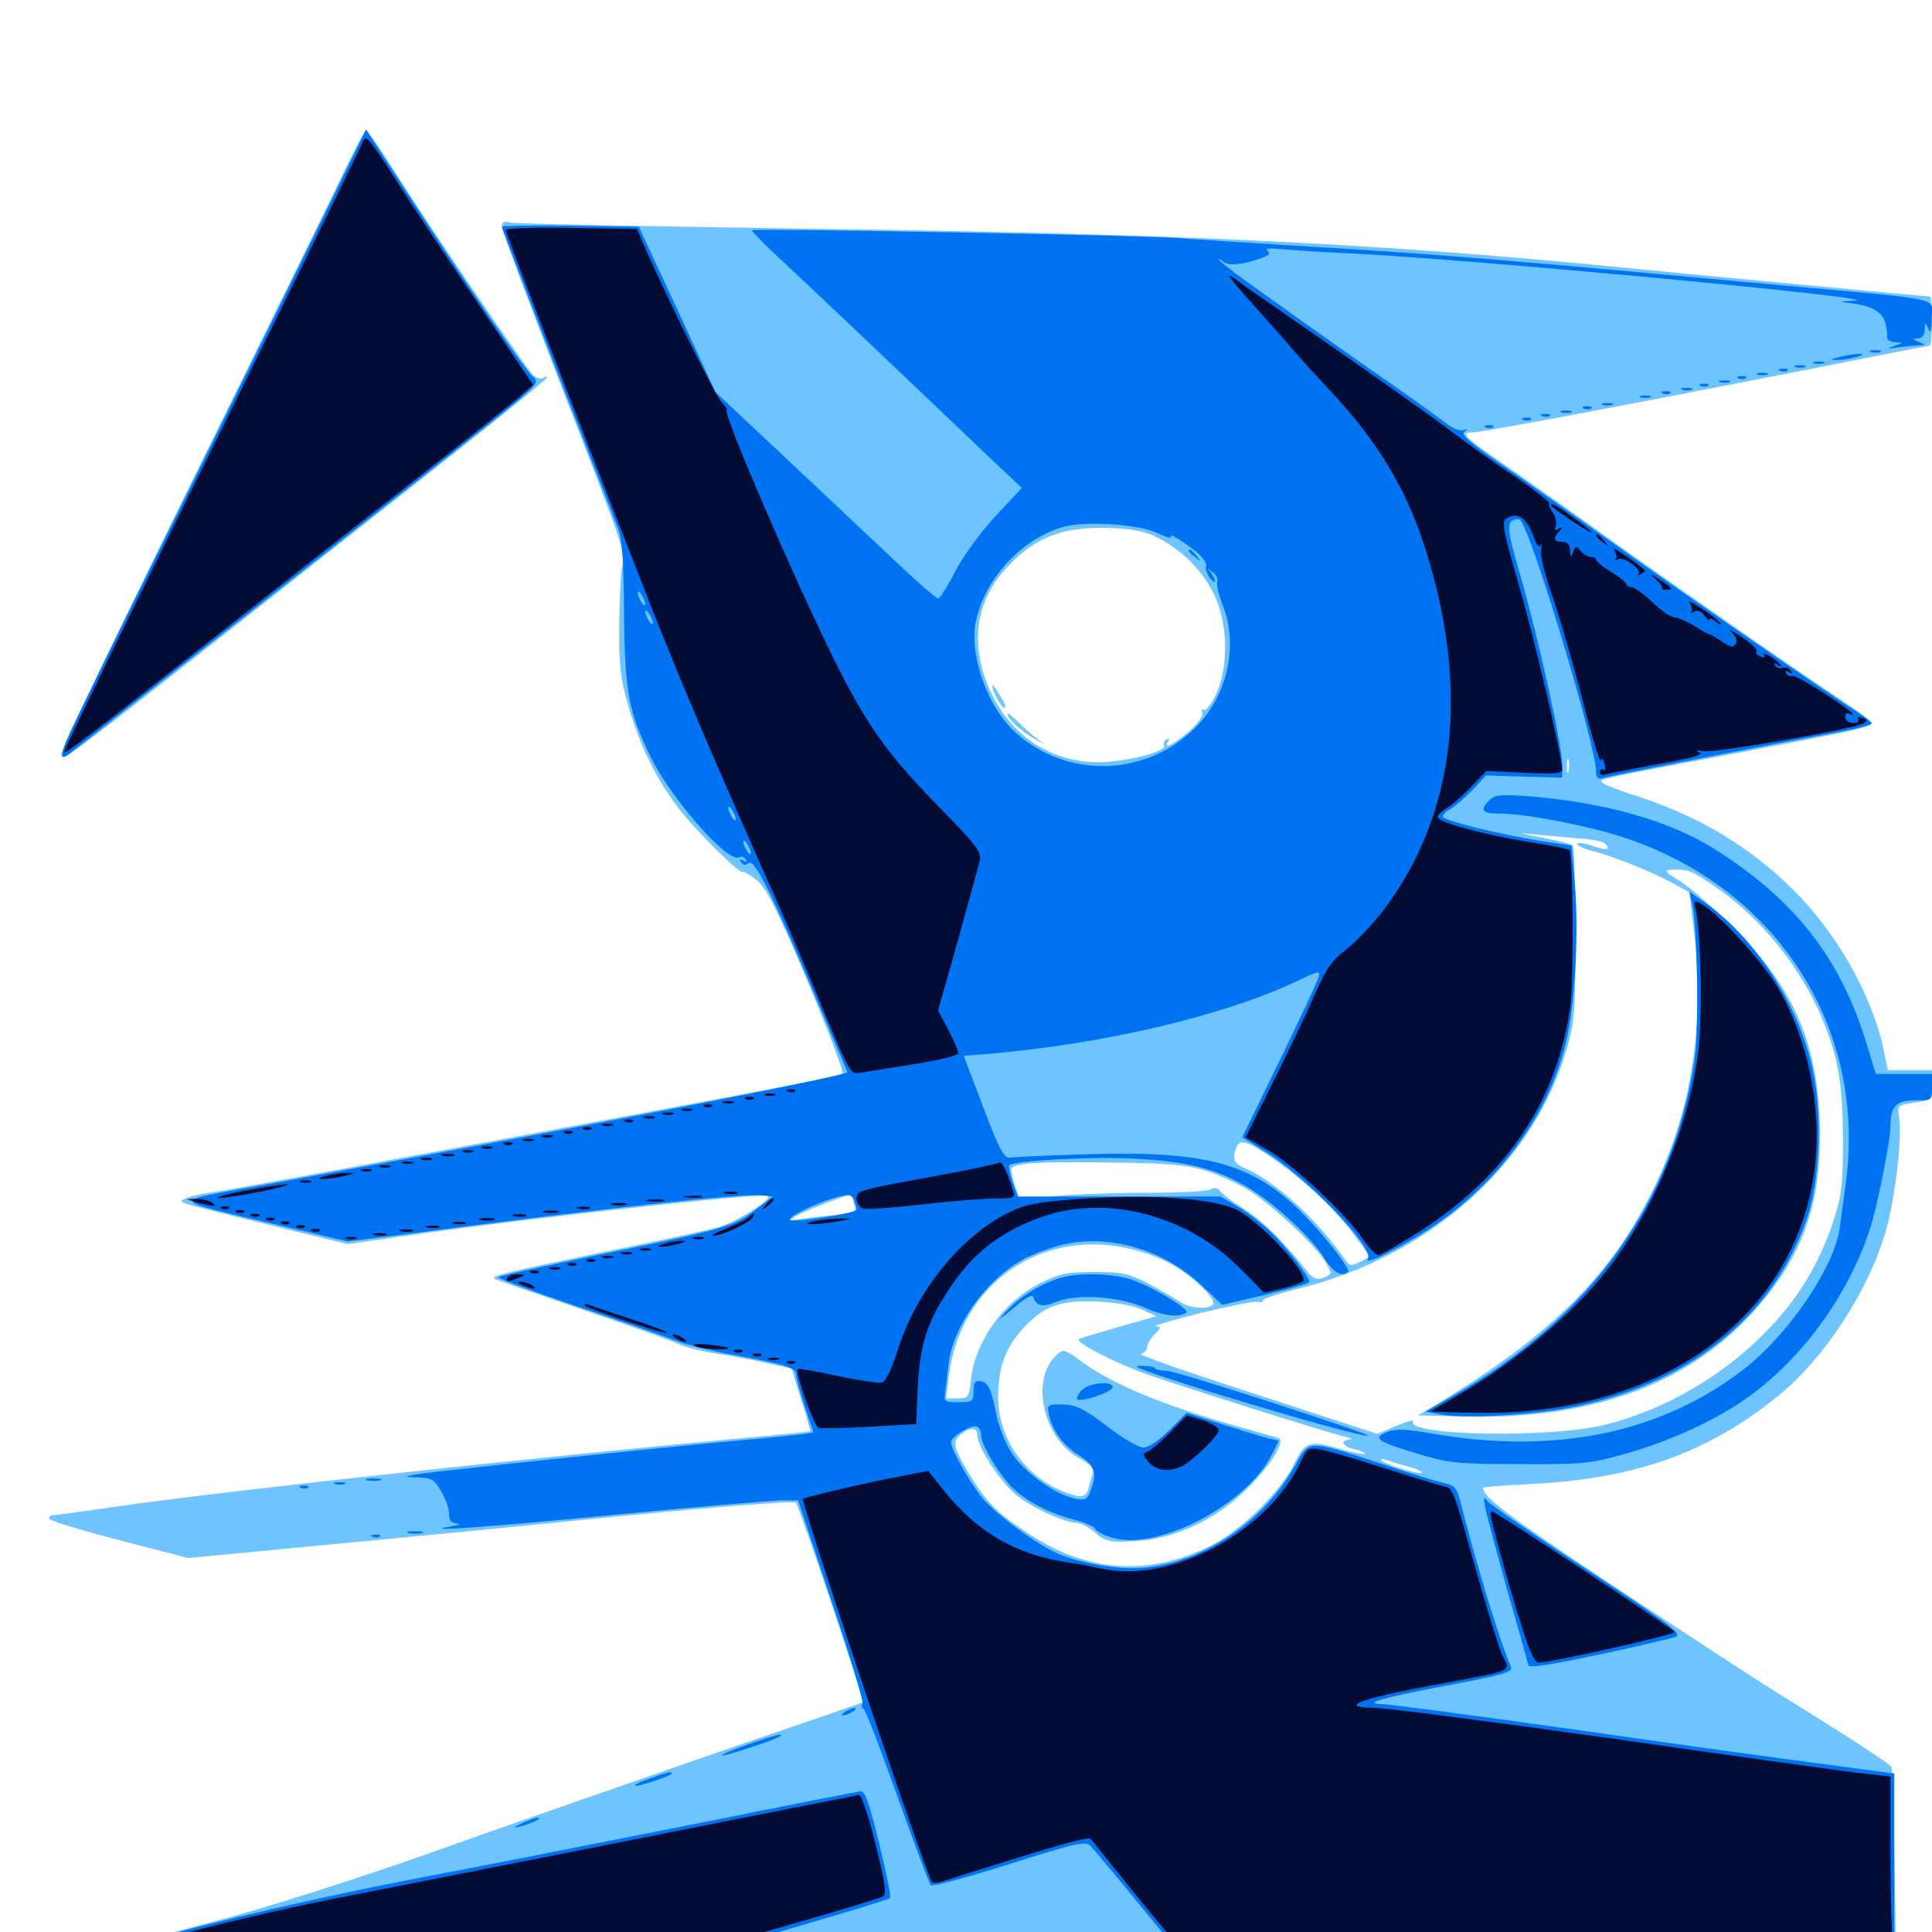 <svg xmlns="http://www.w3.org/2000/svg" viewBox="0 -1000 1000 1000">
	<path fill="#6dc4ff" d="M176.367 -907.617C169.727 -893.75 134.375 -821.875 97.656 -747.461C60.938 -673.047 31.25 -610.938 31.641 -609.18C32.422 -605.664 33.789 -606.836 144.727 -694.141C249.805 -776.758 283.203 -803.516 283.203 -804.688C283.203 -805.273 282.227 -805.078 281.25 -804.492C280.078 -803.711 277.734 -804.297 276.172 -805.664C272.852 -808.398 224.609 -879.102 204.102 -911.523C196.875 -923.047 190.234 -932.422 189.453 -932.422C188.672 -932.422 182.812 -921.289 176.367 -907.617ZM259.766 -882.617C259.766 -880.859 272.656 -846.289 288.281 -805.859C323.242 -715.82 323.828 -714.258 322.07 -706.836C321.289 -703.711 320.703 -689.844 320.508 -676.367C320.312 -655.273 321.094 -649.023 325.195 -634.766C330.859 -614.844 339.062 -598.047 350.195 -583.008C358.789 -571.289 382.812 -547.461 384.57 -548.633C385.352 -549.023 388.672 -546.875 391.992 -544.141C396.875 -540.039 402.344 -528.906 417.969 -492.188C428.711 -466.406 436.914 -444.922 436.133 -444.141C435.352 -443.359 393.359 -435.156 342.773 -425.781C149.219 -389.648 117.773 -383.984 108.398 -382.617C103.125 -381.836 97.266 -380.469 95.703 -379.492C91.992 -377.539 89.062 -378.516 139.258 -366.016L179.883 -356.055L221.289 -361.914C277.93 -369.922 396.094 -382.812 397.656 -381.055C399.609 -379.102 381.445 -367.578 371.875 -364.844C366.602 -363.281 338.477 -357.227 309.57 -351.367C259.961 -341.016 254.102 -339.648 256.055 -338.086C256.445 -337.695 277.148 -330.469 301.758 -322.07C326.562 -313.672 349.219 -305.469 352.344 -303.906C355.469 -302.539 363.672 -300.391 370.508 -299.414C377.539 -298.438 389.062 -296.289 396.484 -294.531L409.766 -291.602L414.648 -275.586C417.578 -266.797 419.531 -259.57 419.336 -259.18C419.141 -258.984 404.297 -257.422 386.719 -255.859C273.438 -245.312 115.43 -228.125 62.5 -220.508C43.75 -217.773 27.734 -215.625 26.953 -215.625C25.977 -215.625 25.391 -214.844 25.391 -213.867C25.391 -213.086 41.602 -208.008 61.328 -202.93L97.461 -193.555L162.5 -199.805C198.242 -203.125 268.75 -209.961 318.945 -215.039C370.703 -220.117 411.133 -223.242 411.914 -222.266C413.672 -220.508 447.656 -119.336 446.68 -118.945C446.484 -118.75 409.766 -106.055 365.234 -90.82C320.703 -75.391 255.664 -52.734 220.703 -40.234C185.352 -27.734 138.672 -12.891 115.234 -6.641C56.445 8.984 56.641 8.984 56.641 10.742C56.641 13.281 181.445 14.844 377.93 14.844C478.906 14.844 598.047 15.82 642.578 16.797C687.109 17.773 781.641 18.75 852.539 18.75L981.445 18.945L980.664 -32.422C980.273 -60.742 979.492 -84.57 979.102 -85.352C977.93 -87.109 960.547 -98.633 923.633 -121.484C907.812 -131.25 867.383 -157.812 833.398 -180.273C780.469 -215.43 767.578 -225.195 767.578 -229.883C767.578 -230.273 778.32 -231.25 791.602 -231.836C845.312 -234.375 883.398 -247.656 919.727 -276.953C944.727 -297.07 967.773 -332.812 976.562 -364.453C981.055 -381.055 984.57 -411.914 983.008 -421.484C982.031 -427.93 982.031 -427.93 991.016 -429.297C1000 -430.664 1000 -430.664 1000 -438.477V-446.094H988.672H977.148L974.805 -457.422C968.555 -485.742 950.391 -517.578 927.539 -540.039C905.469 -561.719 880.273 -576.953 848.633 -587.5C840.039 -590.234 831.641 -593.359 830.273 -594.336C826.562 -596.68 823.242 -595.898 893.555 -609.18C959.57 -621.68 968.75 -623.633 968.75 -625.781C968.75 -626.562 962.305 -631.445 954.688 -636.523C932.812 -650.977 867.969 -696.094 831.055 -722.461C812.891 -735.547 789.258 -752.148 778.906 -759.375C757.812 -773.828 755.469 -776.172 761.914 -776.172C766.797 -776.172 838.281 -789.648 933.984 -808.398C969.141 -815.43 998.242 -821.094 998.828 -821.094C999.414 -821.094 1000 -826.758 1000 -833.789C1000 -840.82 999.609 -846.484 999.023 -846.484C997.266 -846.484 871.289 -858.398 843.75 -861.133C714.258 -874.023 610.547 -879.102 416.211 -881.641C335.352 -882.812 266.992 -884.18 264.453 -884.766C260.938 -885.742 259.766 -885.156 259.766 -882.617ZM599.219 -721.68C611.914 -715.234 622.266 -704.688 628.32 -692.578C635.547 -677.734 636.133 -655.273 629.492 -640.82C626.953 -635.547 624.219 -631.836 623.047 -632.617C622.07 -633.203 621.68 -632.617 622.266 -631.055C622.852 -629.297 619.922 -625.391 615.039 -621.094C606.836 -614.258 601.953 -611.914 604.688 -616.406C605.469 -617.773 605.273 -617.969 603.711 -617.188C602.539 -616.406 601.953 -615.039 602.539 -614.062C604.297 -611.133 583.203 -605.664 569.336 -605.469C544.922 -605.273 524.414 -618.164 513.477 -640.43C501.953 -664.062 504.102 -686.914 519.727 -704.688C534.766 -721.68 549.414 -727.539 574.219 -726.758C586.719 -726.172 592.969 -725 599.219 -721.68ZM811.914 -600.977C811.328 -599.023 810.938 -600.195 810.938 -603.32C810.938 -606.641 811.328 -608.008 811.914 -606.836C812.305 -605.469 812.305 -602.734 811.914 -600.977ZM807.227 -595.117C808.398 -595.703 807.422 -596.094 804.688 -596.094C801.953 -596.094 800.977 -595.703 802.344 -595.117C803.516 -594.727 805.859 -594.727 807.227 -595.117ZM809.961 -571.875C810.742 -572.461 809.57 -573.047 807.422 -572.852C805.273 -572.852 804.688 -572.266 806.25 -571.68C807.617 -571.094 809.375 -571.289 809.961 -571.875ZM778.711 -569.922C779.492 -570.508 778.32 -571.094 776.172 -570.898C774.023 -570.898 773.438 -570.312 775 -569.727C776.367 -569.141 778.125 -569.336 778.711 -569.922ZM818.164 -566.016C824.023 -565.625 829.688 -564.453 830.664 -563.477C834.18 -559.961 831.445 -559.57 823.828 -562.305C819.727 -563.672 816.406 -564.062 816.406 -563.086C816.406 -562.305 820.117 -560.547 824.805 -559.375C835.547 -556.641 856.25 -548.242 866.406 -542.578L874.414 -538.086L876.758 -518.359C882.227 -469.727 875.977 -427.539 857.422 -388.086C835.352 -341.016 804.297 -309.766 742.188 -272.266L733.984 -267.383L759.18 -266.797C825.586 -265.234 876.562 -284.57 910.352 -324.219C933.008 -350.391 942.383 -376.953 941.992 -413.867C941.602 -458.008 929.492 -487.305 898.438 -518.555C888.281 -528.906 875.586 -540.039 870.117 -543.555C861.523 -548.828 860.938 -549.609 865.234 -549.805C873.438 -550.195 875.391 -549.609 887.305 -541.406C909.961 -525.977 929.883 -502.148 941.406 -476.758C951.172 -454.688 953.906 -440.039 953.906 -409.961C953.906 -386.133 953.125 -380.664 948.828 -367.578C941.602 -346.094 931.25 -328.516 915.43 -312.109C892.969 -288.477 862.109 -270.312 830.664 -262.5C801.953 -255.469 726.758 -256.836 731.445 -264.453C732.031 -265.234 728.125 -264.258 722.656 -261.914L712.891 -257.812L650.195 -278.32C615.625 -289.453 588.672 -298.828 590.43 -299.219C592.383 -299.609 593.75 -301.172 593.75 -302.734C593.75 -304.297 595.508 -307.227 597.656 -309.375C601.172 -312.891 601.172 -313.281 598.242 -313.477C596.289 -313.672 606.641 -316.602 621.094 -320.312C635.547 -323.828 649.023 -326.562 650.977 -326.172C652.734 -325.781 653.906 -325.977 653.516 -326.758C652.93 -327.539 660.742 -330.078 670.508 -332.617C739.453 -349.219 793.555 -397.07 810.938 -457.031C815.039 -471.094 815.43 -476.367 815.43 -516.797C815.43 -541.016 814.844 -561.523 814.062 -562.305C813.477 -563.086 806.445 -564.844 798.438 -566.406C784.375 -569.141 784.375 -569.141 795.898 -567.969C802.344 -567.383 812.305 -566.406 818.164 -566.016ZM657.422 -401.367C673.828 -390.234 689.648 -375.586 700.195 -361.719L709.18 -349.609L704.102 -346.875C699.219 -344.531 698.633 -344.531 695.898 -348.438C681.641 -368.945 659.375 -389.062 644.727 -395.117C638.672 -397.656 637.695 -400 639.844 -405.859C641.602 -410.547 644.922 -409.766 657.422 -401.367ZM625 -393.75C632.031 -391.406 642.188 -386.719 647.461 -383.203C659.961 -375 681.641 -354.492 686.133 -346.68C689.648 -340.625 689.648 -340.625 685.156 -338.672C681.445 -337.305 679.883 -337.891 675.781 -342.969C663.867 -358.008 653.125 -368.359 643.945 -374.219C638.281 -377.734 632.812 -381.836 631.641 -383.398C630.273 -385.156 628.516 -385.547 626.758 -384.375C625.195 -383.398 610.352 -382.617 593.75 -382.617C577.148 -382.617 555.469 -381.836 545.703 -380.859L527.93 -379.297L525.586 -385.547C524.414 -389.062 523.438 -393.164 523.438 -394.531C523.438 -398.047 535.352 -398.828 577.148 -398.242C606.641 -397.852 614.258 -397.07 625 -393.75ZM441.406 -379.883C441.406 -378.906 441.992 -376.758 442.578 -375.195C443.359 -373.047 440.82 -372.07 430.273 -370.898C423.047 -370.312 414.844 -369.141 412.109 -368.75C407.422 -367.773 407.422 -367.773 411.133 -370.117C415.039 -372.656 437.109 -381.25 440.039 -381.445C440.82 -381.641 441.406 -380.859 441.406 -379.883ZM586.914 -353.125C593.359 -351.562 602.344 -348.047 606.836 -345.312C617.773 -339.062 629.492 -327.734 627.93 -325C625.977 -321.875 615.234 -322.656 609.766 -326.758C606.836 -328.711 599.609 -332.812 593.75 -335.938C584.375 -340.82 580.859 -341.602 566.406 -341.602C551.953 -341.602 548.438 -340.82 538.281 -335.742C519.336 -326.172 504.883 -306.055 502.539 -285.742C501.562 -276.758 501.172 -276.172 495.508 -276.172H489.648L491.016 -286.914C496.68 -335.742 539.648 -365.43 586.914 -353.125ZM590.82 -322.266L598.633 -318.75L580.078 -313.477C569.922 -310.547 560.156 -307.617 558.594 -307.031C555.078 -305.859 577.344 -294.336 594.727 -288.281C615.625 -281.055 686.328 -258.789 694.336 -256.836C698.633 -255.859 700.586 -255.078 698.828 -254.883C693.164 -254.492 694.922 -251.172 701.367 -249.805C704.688 -249.023 706.836 -248.047 706.445 -247.461C705.859 -247.07 700.781 -248.047 695.117 -249.609C677.93 -254.688 675.586 -254.102 669.922 -242.383C663.086 -228.125 642.383 -207.812 627.148 -200.195C594.727 -183.789 562.695 -185.938 532.031 -206.445C515.625 -217.188 510.156 -222.852 501.172 -237.891C493.164 -251.172 492.773 -254.102 497.656 -257.812C502.344 -261.523 505.859 -261.133 505.859 -257.227C505.859 -251.172 516.992 -233.984 525.586 -226.562C533.398 -219.922 551.172 -211.719 557.812 -211.719C559.57 -211.719 563.672 -209.375 566.992 -206.641C572.656 -201.953 574.219 -201.562 588.086 -202.344C607.617 -203.516 628.32 -212.891 644.141 -228.125C657.031 -240.43 665.82 -254.102 661.719 -255.664C660.352 -256.055 653.906 -258.008 647.461 -259.766C604.688 -271.484 577.344 -282.617 559.961 -295.117C550.977 -301.758 550.391 -301.953 546.875 -298.633C533.203 -286.328 539.844 -255.664 558.398 -245.312C564.648 -241.797 566.406 -239.844 565.43 -236.914C564.844 -234.961 563.867 -231.445 563.281 -229.297C562.109 -224.609 558.789 -224.414 549.609 -228.32C529.688 -236.523 516.602 -256.25 516.602 -277.148C516.797 -292.383 520.312 -302.148 529.102 -311.914C539.844 -323.828 548.633 -327.148 567.383 -326.367C576.953 -325.977 585.938 -324.414 590.82 -322.266ZM728.516 -241.016C733.008 -239.844 736.328 -238.281 735.742 -237.695C734.57 -236.523 714.844 -242.773 714.844 -244.336C714.844 -244.922 716.016 -244.922 717.578 -244.336C719.141 -243.75 724.023 -242.188 728.516 -241.016ZM513.672 -644.727C513.672 -641.992 518.359 -633.594 519.922 -633.594C520.898 -633.594 520.117 -635.938 518.164 -639.062C513.867 -645.898 513.672 -646.094 513.672 -644.727ZM521.484 -630.273C521.484 -627.93 528.711 -621.289 536.133 -617.188C541.992 -613.867 541.992 -613.867 537.109 -617.383C534.375 -619.336 529.883 -623.438 526.953 -626.367C523.828 -629.492 521.484 -631.25 521.484 -630.273Z"/>
	<path fill="#0073f3" d="M164.258 -881.445C150.391 -853.125 116.992 -785.156 89.844 -730.273C62.695 -675.586 38.477 -625.977 35.938 -620.117C31.055 -609.57 31.055 -606.055 35.547 -609.57C36.914 -610.742 82.031 -646.094 135.742 -688.086C189.453 -730.273 243.75 -773.047 256.445 -783.203C278.711 -801.172 279.297 -801.953 275.781 -805.078C271.484 -808.789 240.82 -853.711 209.961 -901.367L189.453 -933.008ZM259.766 -882.617C259.766 -882.031 272.656 -848.242 288.281 -807.812C304.102 -767.383 318.164 -730.664 319.922 -726.367C322.07 -720.508 322.852 -709.375 323.047 -681.445C323.438 -641.406 325.391 -631.25 337.305 -607.227C348.047 -585.742 377.148 -552.93 382.617 -556.25C383.594 -557.031 385.156 -556.445 385.938 -555.273C386.914 -553.711 386.523 -553.516 384.766 -554.492C383.008 -555.469 382.617 -555.273 383.594 -553.711C384.766 -552.148 385.938 -551.953 387.5 -553.32C390.43 -555.859 400.195 -536.133 422.852 -482.227C431.055 -462.891 438.086 -446.094 438.672 -445.117C439.453 -443.164 297.07 -415.82 138.867 -387.109C85.938 -377.539 85.352 -379.883 144.336 -365.82L179.883 -357.422L206.641 -360.742C310.938 -374.414 384.18 -382.422 394.336 -381.25L400 -380.664L391.406 -374.023C379.688 -365.234 376.172 -364.062 313.086 -351.172C282.617 -344.922 257.812 -339.453 257.812 -338.867C257.812 -338.281 275.586 -331.641 297.461 -324.219C319.141 -316.992 342.188 -308.984 348.633 -306.445C355.078 -304.102 368.75 -300.586 378.906 -298.828C406.641 -293.75 412.109 -292.188 412.109 -288.281C412.109 -286.523 414.258 -279.102 416.602 -271.875L421.094 -258.594L415.234 -257.617C411.914 -257.227 394.727 -255.469 376.953 -253.906C342.969 -250.781 264.453 -242.578 226.562 -238.281C210.742 -236.328 207.031 -235.547 214.258 -235.352C223.438 -235.156 224.414 -234.766 228.32 -228.125C230.664 -224.414 232.422 -219.141 232.422 -216.406C232.422 -212.891 233.594 -211.719 236.914 -211.328C239.258 -211.328 237.305 -210.547 232.422 -209.766C215.234 -206.836 256.836 -209.961 326.953 -216.797C365.625 -220.508 400.781 -223.438 405.273 -223.438H413.086L430.273 -171.68C439.844 -143.359 447.07 -119.141 446.484 -118.164C445.703 -117.188 446.094 -116.016 446.875 -115.625C447.852 -115.43 455.664 -94.922 464.453 -70.312C473.242 -45.703 481.055 -24.805 481.836 -24.219C482.617 -23.438 500.977 -28.32 522.461 -35.156C557.031 -46.094 561.914 -47.266 564.453 -44.531C566.016 -42.969 577.93 -28.711 590.82 -12.891L614.453 15.82L707.031 16.992C758.008 17.578 840.43 18.359 890.234 18.555L980.469 18.75V-31.641V-82.031L946.875 -86.523C928.32 -88.867 869.922 -96.875 816.992 -104.492C764.258 -111.914 718.555 -117.969 715.43 -117.969C704.492 -118.164 715.82 -121.289 749.609 -127.734C778.711 -133.203 783.203 -134.57 782.031 -137.305C776.367 -150.391 765.039 -187.109 755.859 -222.852C754.102 -229.688 752.93 -231.25 747.461 -232.422C744.141 -233.008 729.688 -237.5 715.625 -242.188C675.781 -255.078 678.125 -255.078 669.922 -240.82C652.344 -209.57 617.383 -188.086 584.961 -188.281C572.461 -188.477 553.711 -192.383 544.922 -197.07C532.812 -203.32 514.258 -217.383 508.203 -225C501.562 -233.203 492.188 -250.195 492.188 -253.516C492.188 -256.445 503.32 -263.086 505.859 -261.523C507.031 -260.938 507.812 -258.789 507.812 -257.031C507.812 -251.758 518.75 -234.18 525.586 -228.516C533.789 -221.484 544.336 -216.406 555.859 -213.477C561.133 -212.109 566.211 -209.961 566.992 -208.594C567.773 -207.031 572.07 -205.078 576.367 -203.906C600 -197.461 645.117 -221.289 658.203 -246.875L661.914 -254.297L656.641 -255.469C653.711 -256.25 642.969 -259.57 632.812 -262.695L614.258 -268.75L605.273 -259.766C599.805 -254.297 594.531 -250.781 591.797 -250.781C589.258 -250.781 580.859 -255.664 572.852 -261.914C560.742 -271.094 557.031 -272.852 550.195 -273.047C542.969 -273.242 541.992 -272.656 542.578 -269.336C544.141 -260.352 550 -251.953 558.008 -247.07C566.797 -241.602 568.164 -237.891 564.453 -228.32C562.695 -223.633 561.719 -223.242 556.055 -224.414C545.898 -226.562 529.688 -238.281 523.438 -248.242C520.312 -253.125 516.797 -262.109 515.625 -268.164C512.891 -281.641 511.523 -284.57 507.227 -285.156C504.688 -285.547 503.906 -284.18 503.906 -279.883C503.906 -274.609 503.32 -274.219 496.094 -274.219C488.867 -274.219 488.477 -274.414 489.258 -279.688C489.648 -282.617 490.43 -289.062 491.016 -294.141C493.164 -313.086 509.57 -336.523 528.32 -347.461C532.617 -350 541.992 -353.711 548.828 -355.469C573.047 -361.719 602.148 -353.516 621.875 -334.766L632.617 -324.609L655.078 -329.883C667.578 -332.812 677.734 -335.742 677.734 -336.523C677.734 -339.258 666.016 -354.297 657.812 -362.305C653.32 -366.602 645.703 -372.461 640.82 -375.391L631.836 -380.664H579.297H526.758L524.023 -388.281C522.656 -392.578 521.875 -396.289 522.461 -396.875C524.609 -399.219 563.867 -401.367 584.961 -400.391C611.914 -399.219 626.758 -395.898 642.969 -387.109C656.641 -379.883 678.711 -359.961 685.547 -348.633C690.039 -341.406 694.727 -338.672 697.852 -341.797C698.438 -342.578 693.75 -349.609 687.109 -357.617C654.688 -396.68 632.422 -404.688 561.719 -402.539C542.383 -401.953 524.805 -401.172 522.852 -400.781C519.727 -400.391 517.383 -404.688 508.984 -426.758L498.828 -453.516L513.477 -454.688C573.047 -459.961 633.398 -474.414 670.508 -491.797C682.812 -497.656 683.594 -497.852 682.422 -494.141C681.836 -491.797 672.656 -472.266 662.109 -450.586L642.969 -411.328L654.883 -403.906C676.367 -390.625 711.523 -354.102 708.008 -348.438C705.859 -344.922 720.312 -351.758 736.133 -361.523C773.438 -384.766 801.367 -421.68 810.547 -460.352C815.234 -479.492 817.383 -517.578 815.039 -543.75L813.477 -562.305L796.875 -564.844C776.953 -567.969 748.242 -575 746.875 -577.148C746.484 -577.93 748.047 -579.688 750.391 -581.055C752.93 -582.422 758.008 -586.914 762.109 -591.016L769.141 -598.633L788.867 -598.047L808.594 -597.461V-604.297C808.594 -614.062 796.484 -668.75 787.305 -700.781C779.297 -728.125 779.297 -731.055 786.328 -731.25C790.82 -731.25 826.172 -614.648 826.172 -600.195C826.172 -597.266 827.148 -596.484 829.688 -597.266C833.008 -598.438 916.211 -614.648 950.781 -620.898C960.547 -622.656 968.75 -624.805 968.75 -625.586C968.75 -626.172 965.43 -628.906 961.328 -631.445C946.289 -641.016 872.461 -691.992 833.984 -719.531C811.914 -735.156 785.352 -754.102 774.609 -761.328C760.156 -771.484 756.055 -775.195 758.008 -776.562C760.156 -778.125 759.961 -778.32 757.422 -777.344C755.469 -776.758 751.758 -778.32 748.633 -780.859C745.508 -783.203 732.617 -792.578 719.727 -801.562C706.836 -810.547 690.625 -821.875 683.594 -826.953C676.562 -831.836 661.914 -842.383 650.977 -850.195C639.844 -858.008 630.859 -865.039 630.859 -865.625C630.859 -866.211 631.836 -865.82 633.008 -864.648C635.547 -862.109 643.75 -863.086 652.93 -866.406C657.031 -867.969 657.812 -868.945 655.859 -870.312C654.297 -871.289 657.227 -871.68 663.086 -871.094C668.555 -870.508 683.789 -869.531 697.266 -868.945C756.641 -866.211 979.492 -845.508 959.961 -844.336C951.953 -843.945 951.367 -843.75 957.031 -843.164C968.164 -841.992 974.219 -838.672 975.781 -833.203C976.562 -830.273 976.953 -826.758 976.758 -825.586C976.562 -824.219 978.32 -823.047 980.859 -822.852C985.352 -822.656 985.352 -822.656 980.469 -820.898C976.367 -819.531 976.562 -819.336 982.227 -820.117C985.742 -820.703 990.625 -821.094 992.969 -821.289C996.875 -821.289 997.07 -821.484 993.164 -823.047C989.844 -824.414 989.844 -824.805 992.773 -824.805C994.922 -825 996.094 -826.562 996.289 -829.492C996.289 -833.594 996.484 -833.594 998.047 -829.883C999.219 -826.953 999.805 -828.32 999.805 -835.156C1000 -846.289 1008.398 -844.531 921.875 -852.344C779.883 -865.43 749.609 -867.969 686.133 -871.875C649.805 -874.023 615.234 -876.367 609.375 -876.758C596.094 -878.125 390.234 -881.836 389.258 -880.859C388.867 -880.469 394.922 -874.219 402.93 -866.797C418.75 -852.148 477.734 -796.094 508.984 -766.211L528.906 -747.461L515.43 -733.008C507.617 -724.609 498.828 -712.5 494.531 -704.492C490.625 -696.68 486.523 -690.234 485.547 -690.234C484.57 -690.234 474.023 -699.414 462.109 -710.742C450.195 -722.07 424.609 -746.094 405.469 -764.062L370.312 -797.07L350.586 -839.844L330.664 -882.617L295.117 -883.203C275.781 -883.398 259.766 -883.203 259.766 -882.617ZM599.219 -724.023C603.711 -721.875 606.641 -721.094 606.055 -722.266C604.297 -725 614.648 -718.359 620.703 -713.086C623.047 -710.742 624.805 -708.008 624.219 -706.836C623.828 -705.664 624.609 -703.125 626.172 -700.977C627.734 -699.023 628.906 -698.242 628.906 -699.219C628.906 -700.391 627.734 -702.344 626.562 -703.906C624.414 -706.25 624.609 -706.25 627.539 -703.906C629.492 -702.539 630.664 -700.195 630.078 -698.828C629.492 -697.461 630.859 -691.797 633.203 -685.938C641.016 -665.43 635.156 -639.648 618.75 -623.438C593.359 -597.852 552.344 -596.68 525.586 -620.898C511.523 -633.594 501.953 -659.57 504.883 -677.148C508.789 -699.609 529.102 -721.875 551.367 -727.539C562.891 -730.469 590.234 -728.516 599.219 -724.023ZM330.078 -697.07C330.078 -698.242 329.102 -700.391 328.125 -701.953C327.148 -703.516 326.172 -704.102 326.172 -702.93C326.172 -701.953 327.148 -699.609 328.125 -698.047C329.102 -696.484 330.078 -696.094 330.078 -697.07ZM333.984 -687.305C333.984 -686.328 333.008 -686.719 332.031 -688.281C331.055 -689.844 330.078 -692.188 330.078 -693.164C330.078 -694.336 331.055 -693.75 332.031 -692.188C333.008 -690.625 333.984 -688.477 333.984 -687.305ZM337.891 -677.539C337.891 -676.562 336.914 -676.953 335.938 -678.516C334.961 -680.078 333.984 -682.422 333.984 -683.398C333.984 -684.57 334.961 -683.984 335.938 -682.422C336.914 -680.859 337.891 -678.711 337.891 -677.539ZM380.859 -575.977C380.859 -575 379.883 -575.391 378.906 -576.953C377.93 -578.516 376.953 -580.859 376.953 -581.836C376.953 -583.008 377.93 -582.422 378.906 -580.859C379.883 -579.297 380.859 -577.148 380.859 -575.977ZM388.672 -558.398C388.672 -557.422 387.695 -557.812 386.719 -559.375C385.742 -560.938 384.766 -563.281 384.766 -564.258C384.766 -565.43 385.742 -564.844 386.719 -563.281C387.695 -561.719 388.672 -559.57 388.672 -558.398ZM442.188 -378.516C442.773 -376.758 443.359 -374.805 443.359 -373.828C443.359 -372.07 410.547 -366.992 408.984 -368.555C406.836 -370.508 431.055 -381.055 438.672 -381.445C440.039 -381.641 441.602 -380.273 442.188 -378.516ZM615.234 -714.844C615.234 -714.453 616.797 -712.891 618.75 -711.523C621.68 -708.984 621.875 -709.18 619.336 -712.305C616.797 -715.43 615.234 -716.406 615.234 -714.844ZM968.359 -817.773C966.992 -818.359 967.969 -818.75 970.703 -818.75C973.438 -818.75 974.414 -818.359 973.242 -817.773C971.875 -817.383 969.531 -817.383 968.359 -817.773ZM952.148 -815.234C946.875 -813.867 946.875 -813.672 951.172 -813.672C953.906 -813.672 958.203 -814.453 960.938 -815.234C964.844 -816.406 965.039 -816.797 961.914 -816.797C959.766 -816.797 955.469 -816.016 952.148 -815.234ZM939.062 -811.914C937.695 -812.5 938.672 -812.891 941.406 -812.891C944.141 -812.891 945.117 -812.5 943.945 -811.914C942.578 -811.523 940.234 -811.523 939.062 -811.914ZM929.297 -809.961C927.93 -810.547 928.906 -810.938 931.641 -810.938C934.375 -810.938 935.352 -810.547 934.18 -809.961C932.812 -809.57 930.469 -809.57 929.297 -809.961ZM921.484 -808.008C919.922 -808.594 920.508 -809.18 922.656 -809.18C924.805 -809.375 925.977 -808.789 925.195 -808.203C924.609 -807.617 922.852 -807.422 921.484 -808.008ZM909.766 -806.055C908.398 -806.641 909.375 -807.031 912.109 -807.031C914.844 -807.031 915.82 -806.641 914.648 -806.055C913.281 -805.664 910.938 -805.664 909.766 -806.055ZM900 -804.102C898.438 -804.688 899.023 -805.273 901.172 -805.273C903.32 -805.469 904.492 -804.883 903.711 -804.297C903.125 -803.711 901.367 -803.516 900 -804.102ZM890.234 -802.148C888.867 -802.734 889.844 -803.125 892.578 -803.125C895.312 -803.125 896.289 -802.734 895.117 -802.148C893.75 -801.758 891.406 -801.758 890.234 -802.148ZM880.469 -800.195C878.906 -800.781 879.492 -801.367 881.641 -801.367C883.789 -801.562 884.961 -800.977 884.18 -800.391C883.594 -799.805 881.836 -799.609 880.469 -800.195ZM870.703 -798.242C869.336 -798.828 870.312 -799.219 873.047 -799.219C875.781 -799.219 876.758 -798.828 875.586 -798.242C874.219 -797.852 871.875 -797.852 870.703 -798.242ZM860.938 -796.289C859.375 -796.875 859.961 -797.461 862.109 -797.461C864.258 -797.656 865.43 -797.07 864.648 -796.484C864.062 -795.898 862.305 -795.703 860.938 -796.289ZM849.219 -794.336C847.852 -794.922 848.828 -795.312 851.562 -795.312C854.297 -795.312 855.273 -794.922 854.102 -794.336C852.734 -793.945 850.391 -793.945 849.219 -794.336ZM829.688 -790.43C828.32 -791.016 829.297 -791.406 832.031 -791.406C834.766 -791.406 835.742 -791.016 834.57 -790.43C833.203 -790.039 830.859 -790.039 829.688 -790.43ZM819.922 -788.477C818.359 -789.062 818.945 -789.648 821.094 -789.648C823.242 -789.844 824.414 -789.258 823.633 -788.672C823.047 -788.086 821.289 -787.891 819.922 -788.477ZM808.203 -786.523C806.836 -787.109 807.812 -787.5 810.547 -787.5C813.281 -787.5 814.258 -787.109 813.086 -786.523C811.719 -786.133 809.375 -786.133 808.203 -786.523ZM798.438 -784.57C796.875 -785.156 797.461 -785.742 799.609 -785.742C801.758 -785.938 802.93 -785.352 802.148 -784.766C801.562 -784.18 799.805 -783.984 798.438 -784.57ZM788.672 -782.617C787.109 -783.203 787.695 -783.789 789.844 -783.789C791.992 -783.984 793.164 -783.398 792.383 -782.812C791.797 -782.227 790.039 -782.031 788.672 -782.617ZM769.141 -778.711C767.578 -779.297 768.164 -779.883 770.312 -779.883C772.461 -780.078 773.633 -779.492 772.852 -778.906C772.266 -778.32 770.508 -778.125 769.141 -778.711ZM770.898 -585.742C765.625 -580.664 766.992 -578.906 776.172 -578.906C788.477 -578.906 816.797 -573.633 835.938 -567.969C918.555 -542.969 967.383 -468.359 955.078 -385.352C953.906 -376.367 952.539 -367.188 952.344 -365.039C949.805 -344.336 925.195 -308.203 900.977 -290.039C858.203 -257.812 804.102 -247.07 741.211 -258.008C727.539 -260.352 722.461 -260.547 717.969 -258.789C710.156 -255.664 712.695 -253.906 733.398 -247.656C749.609 -242.773 753.711 -242.188 786.133 -242.188C818.75 -241.992 822.656 -242.383 840.43 -247.266C861.914 -253.32 882.422 -262.305 899.219 -273.047C929.297 -292.383 955.273 -326.367 967.578 -362.891C971.484 -374.219 978.516 -409.57 978.516 -417.383C978.516 -427.344 981.641 -430.469 991.211 -430.469C1000 -430.469 1000 -430.469 1000 -437.305V-444.141H985.352H970.898L965.82 -460.742C952.344 -504.492 928.516 -534.766 887.109 -560.742C863.672 -575.391 830.273 -584.766 790.82 -587.891C776.758 -588.867 773.633 -588.672 770.898 -585.742ZM875.781 -532.812C878.516 -520.898 879.492 -467.969 877.148 -451.953C866.406 -378.32 823.438 -318.359 753.125 -278.125L737.891 -269.336L746.289 -267.773C757.422 -265.625 792.383 -267.578 812.109 -271.289C873.242 -283.008 917.188 -317.773 934.961 -368.359C941.797 -387.695 943.359 -420.508 938.672 -444.336C932.031 -477.93 909.766 -513.086 883.789 -531.836L874.414 -538.477ZM546.68 -337.891C536.719 -334.375 527.344 -328.32 520.508 -320.898C516.016 -316.016 516.992 -316.602 524.414 -322.852C530.859 -328.32 534.375 -330.273 534.961 -328.516C536.328 -323.828 539.648 -323.242 547.266 -326.367C557.617 -330.469 579.883 -328.906 592.773 -323.047C601.758 -318.945 609.766 -317.969 614.062 -320.508C616.211 -321.875 599.023 -332.617 587.305 -337.109C576.562 -341.211 557.031 -341.602 546.68 -337.891ZM588.477 -292.578C591.797 -289.258 701.562 -256.445 708.008 -256.836C711.914 -257.031 610.156 -290.039 604.102 -290.43C600.586 -290.625 597.656 -291.211 597.656 -291.797C597.656 -292.383 595.312 -292.969 592.578 -292.969C589.844 -293.164 587.891 -292.969 588.477 -292.578ZM559.961 -280.469C558.008 -278.516 557.031 -276.367 557.617 -275.781C559.375 -274.023 575 -279.297 575.781 -281.641C576.953 -285.547 563.477 -284.375 559.961 -280.469ZM190.039 -233.789C188.086 -234.375 189.648 -234.766 193.359 -234.766C197.07 -234.766 198.633 -234.375 196.875 -233.789C194.922 -233.398 191.797 -233.398 190.039 -233.789ZM173.438 -231.836C172.07 -232.422 173.047 -232.812 175.781 -232.812C178.516 -232.812 179.492 -232.422 178.32 -231.836C176.953 -231.445 174.609 -231.445 173.438 -231.836ZM155.859 -229.883C154.297 -230.469 154.883 -231.055 157.031 -231.055C159.18 -231.25 160.352 -230.664 159.57 -230.078C158.984 -229.492 157.227 -229.297 155.859 -229.883ZM768.75 -219.531C769.531 -215.82 774.805 -196.094 780.469 -175.781C786.328 -155.469 791.016 -138.672 791.016 -138.281C791.016 -136.328 801.953 -138.086 831.055 -144.336C848.633 -148.047 864.844 -151.953 867.188 -152.734C871.094 -154.102 865.039 -158.789 822.07 -187.109C794.727 -205.078 771.289 -221.289 769.922 -223.047C767.969 -225.781 767.773 -225.195 768.75 -219.531ZM211.523 -206.445C209.57 -207.031 211.133 -207.422 214.844 -207.422C218.555 -207.422 220.117 -207.031 218.359 -206.445C216.406 -206.055 213.281 -206.055 211.523 -206.445ZM192.969 -204.492C191.406 -205.078 191.992 -205.664 194.141 -205.664C196.289 -205.859 197.461 -205.273 196.68 -204.688C196.094 -204.102 194.336 -203.906 192.969 -204.492ZM437.5 -114.062C435.938 -113.086 435.547 -112.109 436.523 -112.109C437.695 -112.109 439.844 -113.086 441.406 -114.062C442.969 -115.039 443.555 -116.016 442.383 -116.016C441.406 -116.016 439.062 -115.039 437.5 -114.062ZM387.109 -97.07C379.297 -94.336 373.242 -91.797 373.633 -91.406C374.414 -90.625 402.344 -99.805 403.906 -101.367C405.664 -103.125 401.562 -102.148 387.109 -97.07ZM336.328 -79.492C331.641 -77.93 328.32 -76.172 328.711 -75.781C329.492 -74.805 347.656 -80.859 347.656 -82.031C347.656 -83.203 345.508 -82.812 336.328 -79.492ZM361.328 -56.25C316.797 -47.461 253.906 -34.961 221.68 -28.906C150.586 -15.43 63.477 5.859 57.617 11.133C56.445 12.305 117.969 12.695 208.984 12.5L362.305 11.914L411.133 -2.344C437.891 -10.156 460.352 -16.992 460.742 -17.578C461.328 -17.969 458.789 -30.664 455.078 -45.703C450 -66.602 447.656 -73.047 445.508 -72.852C443.75 -72.656 405.859 -65.234 361.328 -56.25ZM270.508 -56.445C265.625 -54.102 265.43 -53.711 269.531 -54.688C275 -56.055 281.25 -59.18 278.32 -59.18C277.344 -59.18 273.828 -58.008 270.508 -56.445Z"/>
	<path fill="#020c35" d="M187.695 -926.367C186.719 -923.828 159.766 -868.945 127.93 -804.492C67.383 -682.422 33.203 -612.5 33.203 -610.742C33.203 -609.18 44.141 -617.578 101.562 -662.695C132.227 -686.914 180.469 -724.805 208.984 -747.07C237.5 -769.336 264.062 -790.43 268.359 -794.141L275.977 -800.781L247.266 -843.164C231.445 -866.406 211.914 -895.703 204.102 -908.203C190.625 -929.102 189.453 -930.469 187.695 -926.367ZM261.719 -881.055C261.719 -879.297 292.969 -798.633 336.523 -687.305C353.32 -644.727 371.094 -603.125 402.344 -533.008C408.594 -519.141 419.531 -493.164 426.758 -475.781C439.648 -445.117 440.234 -443.75 445.117 -444.727C447.852 -445.117 460.547 -447.266 473.242 -449.219C485.742 -451.172 496.094 -453.711 496.094 -454.883C496.094 -455.859 493.75 -461.328 490.82 -466.992L485.547 -476.953L495.703 -512.891C501.172 -532.617 506.25 -551.172 507.031 -554.102C508.203 -558.984 506.25 -561.719 484.961 -583.398C459.18 -609.961 448.633 -624.609 431.836 -658.398C410.547 -701.367 373.242 -787.891 376.172 -787.891C376.758 -787.891 375.781 -789.453 373.828 -791.406C370.703 -794.336 348.633 -838.867 334.961 -869.336L329.688 -881.445L295.703 -882.031C276.953 -882.422 261.719 -881.836 261.719 -881.055ZM646.484 -844.727C654.492 -835.742 664.648 -824.414 668.945 -819.336C673.242 -814.258 681.641 -805.078 687.5 -798.828C712.109 -772.852 727.148 -748.438 736.914 -718.555C761.133 -644.727 753.906 -579.102 716.406 -529.297C710.938 -522.07 702.148 -512.695 697.07 -508.789C689.453 -502.93 686.523 -498.828 680.469 -485.156C676.562 -475.977 666.797 -455.664 658.984 -440.039L644.727 -411.328L657.227 -404.102C670.117 -396.484 697.266 -370.898 706.055 -357.812C708.789 -353.711 712.109 -350.391 713.477 -350.391C714.844 -350.391 725.195 -356.445 736.523 -363.672C781.055 -392.969 806.25 -431.25 812.891 -479.688C814.648 -494.141 814.258 -558.203 812.305 -560.156C811.914 -560.547 802.344 -562.5 791.016 -564.258C767.969 -567.969 744.141 -574.414 744.141 -577.148C744.141 -578.125 746.484 -580.469 749.609 -582.227C752.539 -584.18 758.203 -589.062 762.109 -593.359L769.336 -600.977L789.062 -600C804.102 -599.219 808.594 -599.609 808.594 -601.562C808.594 -608.398 793.75 -671.484 785.742 -698.633C778.32 -724.414 777.148 -729.883 779.492 -731.445C785.156 -735.156 789.844 -732.422 793.164 -723.633C795.117 -718.164 796.68 -716.016 797.461 -717.773C798.047 -719.336 798.242 -718.359 797.656 -715.625C797.07 -712.695 799.609 -702.148 803.906 -690.234C807.812 -678.906 814.648 -654.883 819.336 -636.914C823.828 -618.75 828.125 -605.078 828.516 -606.445C829.102 -608.008 829.883 -607.227 830.469 -604.688C831.25 -602.344 830.859 -600.781 829.883 -601.562C828.906 -602.148 828.125 -601.562 828.125 -600.391C828.125 -599.023 829.297 -598.438 830.664 -599.023C831.836 -599.414 844.336 -601.953 858.203 -604.492C875.586 -607.617 882.227 -609.375 879.688 -610.547C877.148 -611.523 877.93 -611.719 881.836 -611.133C887.5 -610.156 959.375 -622.656 964.648 -625.586C966.602 -626.953 966.602 -627.344 964.062 -628.32C962.109 -629.102 961.133 -628.906 961.914 -627.734C962.5 -626.562 961.328 -625.781 959.18 -625.781C956.836 -625.781 955.078 -627.148 955.078 -628.906C955.078 -630.469 956.055 -631.25 957.031 -630.664C958.203 -630.078 958.984 -629.883 958.984 -630.273C958.984 -632.227 929.297 -651.172 927.734 -650.195C926.758 -649.609 925.391 -650.195 924.609 -651.367C923.633 -652.93 924.023 -653.125 925.781 -652.148C927.539 -650.977 927.93 -651.367 926.953 -652.93C925.977 -654.297 924.219 -654.883 922.656 -654.297C921.289 -653.711 919.531 -654.297 918.75 -655.469C917.969 -656.836 918.164 -657.031 919.531 -656.25C924.219 -653.32 921.68 -656.641 916.797 -659.961C913.867 -661.719 912.305 -662.305 912.891 -661.133C913.867 -659.766 913.086 -659.375 911.328 -660.156C909.57 -660.742 908.594 -662.109 909.18 -662.891C909.766 -663.867 906.055 -667.383 900.977 -670.703C895.703 -674.023 893.555 -675.195 895.898 -673.047C898.633 -670.703 899.414 -668.555 898.438 -666.797C897.07 -664.648 895.703 -664.844 891.211 -667.969C888.281 -669.922 885.352 -671.68 884.766 -671.68C884.18 -671.68 880.664 -673.633 876.758 -676.172C872.852 -678.516 868.164 -680.469 866.602 -680.469C864.844 -680.469 859.766 -683.984 855.273 -688.281C850.781 -692.578 845.898 -696.094 844.336 -696.094C842.969 -696.094 841.797 -696.875 841.797 -697.656C841.797 -698.438 838.281 -701.367 833.984 -703.906C829.688 -706.641 826.172 -709.375 826.172 -710.352C826.172 -711.133 825 -711.719 823.438 -711.719C822.07 -711.719 819.531 -713.086 818.164 -714.844C815.82 -717.578 815.43 -717.578 814.258 -714.258C812.891 -711.133 812.695 -711.328 812.695 -715.234C812.5 -718.164 811.328 -719.531 808.594 -719.531C804.102 -719.531 803.711 -721.484 807.227 -725.195C809.18 -727.344 808.984 -727.539 806.836 -726.367C804.688 -725.195 804.297 -725.586 805.273 -727.734C805.859 -729.492 805.078 -732.617 803.711 -734.766C802.148 -736.719 801.367 -739.062 801.953 -739.453C802.344 -740.039 794.727 -746.094 784.766 -752.93C774.805 -759.57 759.961 -770.117 751.953 -776.172C738.477 -786.328 699.414 -813.867 661.133 -840.234C652.539 -846.094 642.383 -853.32 638.672 -856.055C633.984 -859.375 636.719 -855.859 646.484 -844.727ZM906.25 -665.82C906.25 -666.211 905.078 -666.797 903.711 -667.383C902.148 -667.969 900.977 -667.188 900.977 -665.82C900.977 -664.453 902.148 -663.672 903.711 -664.258C905.078 -664.844 906.25 -665.43 906.25 -665.82ZM840.43 -602.93C841.602 -603.516 840.625 -603.906 837.891 -603.906C835.156 -603.906 834.18 -603.516 835.547 -602.93C836.719 -602.539 839.062 -602.539 840.43 -602.93ZM802.734 -738.281C802.734 -737.891 807.617 -734.375 813.477 -730.469C826.953 -721.68 827.539 -722.656 814.453 -732.031C805.273 -738.672 802.734 -740.039 802.734 -738.281ZM826.172 -722.656C826.172 -722.266 827.734 -720.703 829.688 -719.336C832.617 -716.797 832.812 -716.992 830.273 -720.117C827.734 -723.242 826.172 -724.219 826.172 -722.656ZM835.352 -715.43C836.719 -713.672 837.109 -711.523 836.328 -710.742C835.547 -709.766 836.133 -709.766 837.5 -710.547C840.234 -712.305 850.195 -705.078 848.047 -702.93C847.266 -701.953 847.852 -701.953 849.219 -702.734C850.391 -703.516 851.562 -704.297 851.562 -704.688C851.562 -704.883 847.461 -708.203 842.383 -711.719C837.109 -715.43 834.18 -716.992 835.352 -715.43ZM856.836 -700.391C859.18 -698.242 860.742 -696.094 860.352 -695.703C859.766 -695.117 860.742 -694.727 862.305 -694.727C866.406 -694.727 866.016 -695.312 858.984 -700C853.711 -703.516 853.32 -703.516 856.836 -700.391ZM874.414 -688.086C875.781 -686.328 876.172 -684.18 875.391 -683.398C874.609 -682.422 875.195 -682.422 876.758 -683.398C878.516 -684.375 880.469 -683.789 882.227 -681.445C883.594 -679.297 884.766 -678.516 884.766 -679.297C884.766 -680.273 886.133 -679.883 887.695 -678.516C889.258 -677.148 890.625 -676.562 890.625 -677.148C890.625 -677.734 886.523 -681.25 881.445 -684.57C876.172 -688.086 873.242 -689.648 874.414 -688.086ZM877.734 -528.906C880.469 -516.602 881.25 -473.633 879.102 -456.445C874.219 -416.211 855.273 -371.68 830.078 -340.43C813.867 -320.117 784.961 -295.898 759.375 -280.664L740.234 -269.336L761.523 -268.75C858.594 -266.211 930.469 -317.969 939.453 -396.68C942.969 -428.125 935.547 -462.891 919.727 -489.648C911.719 -502.93 889.258 -527.539 880.469 -532.227C876.758 -534.18 876.562 -533.984 877.734 -528.906ZM407.812 -434.961C406.25 -435.547 406.836 -436.133 408.984 -436.133C411.133 -436.328 412.305 -435.742 411.523 -435.156C410.938 -434.57 409.18 -434.375 407.812 -434.961ZM396.094 -433.008C394.727 -433.594 395.703 -433.984 398.438 -433.984C401.172 -433.984 402.148 -433.594 400.977 -433.008C399.609 -432.617 397.266 -432.617 396.094 -433.008ZM386.328 -431.055C384.766 -431.641 385.352 -432.227 387.5 -432.227C389.648 -432.422 390.82 -431.836 390.039 -431.25C389.453 -430.664 387.695 -430.469 386.328 -431.055ZM374.609 -429.102C373.242 -429.688 374.219 -430.078 376.953 -430.078C379.688 -430.078 380.664 -429.688 379.492 -429.102C378.125 -428.711 375.781 -428.711 374.609 -429.102ZM364.844 -427.148C363.281 -427.734 363.867 -428.32 366.016 -428.32C368.164 -428.516 369.336 -427.93 368.555 -427.344C367.969 -426.758 366.211 -426.562 364.844 -427.148ZM353.125 -425.195C351.758 -425.781 352.734 -426.172 355.469 -426.172C358.203 -426.172 359.18 -425.781 358.008 -425.195C356.641 -424.805 354.297 -424.805 353.125 -425.195ZM343.359 -423.242C341.992 -423.828 342.969 -424.219 345.703 -424.219C348.438 -424.219 349.414 -423.828 348.242 -423.242C346.875 -422.852 344.531 -422.852 343.359 -423.242ZM333.594 -421.289C332.227 -421.875 333.203 -422.266 335.938 -422.266C338.672 -422.266 339.648 -421.875 338.477 -421.289C337.109 -420.898 334.766 -420.898 333.594 -421.289ZM323.828 -419.336C322.266 -419.922 322.852 -420.508 325 -420.508C327.148 -420.703 328.32 -420.117 327.539 -419.531C326.953 -418.945 325.195 -418.75 323.828 -419.336ZM312.109 -417.383C310.742 -417.969 311.719 -418.359 314.453 -418.359C317.188 -418.359 318.164 -417.969 316.992 -417.383C315.625 -416.992 313.281 -416.992 312.109 -417.383ZM302.344 -415.43C300.781 -416.016 301.367 -416.602 303.516 -416.602C305.664 -416.797 306.836 -416.211 306.055 -415.625C305.469 -415.039 303.711 -414.844 302.344 -415.43ZM292.578 -413.477C291.016 -414.062 291.602 -414.648 293.75 -414.648C295.898 -414.844 297.07 -414.258 296.289 -413.672C295.703 -413.086 293.945 -412.891 292.578 -413.477ZM280.859 -411.523C279.492 -412.109 280.469 -412.5 283.203 -412.5C285.938 -412.5 286.914 -412.109 285.742 -411.523C284.375 -411.133 282.031 -411.133 280.859 -411.523ZM271.094 -409.57C269.727 -410.156 270.703 -410.547 273.438 -410.547C276.172 -410.547 277.148 -410.156 275.977 -409.57C274.609 -409.18 272.266 -409.18 271.094 -409.57ZM261.328 -407.617C259.766 -408.203 260.352 -408.789 262.5 -408.789C264.648 -408.984 265.82 -408.398 265.039 -407.812C264.453 -407.227 262.695 -407.031 261.328 -407.617ZM249.609 -405.664C248.242 -406.25 249.219 -406.641 251.953 -406.641C254.688 -406.641 255.664 -406.25 254.492 -405.664C253.125 -405.273 250.781 -405.273 249.609 -405.664ZM239.844 -403.711C238.477 -404.297 239.453 -404.688 242.188 -404.688C244.922 -404.688 245.898 -404.297 244.727 -403.711C243.359 -403.32 241.016 -403.32 239.844 -403.711ZM229.102 -401.758C227.148 -402.344 228.32 -402.734 231.445 -402.734C234.766 -402.734 236.133 -402.344 234.961 -401.758C233.594 -401.367 230.859 -401.367 229.102 -401.758ZM218.359 -399.805C216.992 -400.391 217.969 -400.781 220.703 -400.781C223.438 -400.781 224.414 -400.391 223.242 -399.805C221.875 -399.414 219.531 -399.414 218.359 -399.805ZM208.594 -397.852C207.227 -398.438 208.203 -398.828 210.938 -398.828C213.672 -398.828 214.648 -398.438 213.477 -397.852C212.109 -397.461 209.766 -397.461 208.594 -397.852ZM517.188 -398.242C516.602 -397.656 501.953 -394.531 484.766 -391.406C443.359 -383.789 443.359 -383.789 443.359 -379.492C443.359 -377.344 444.727 -375.195 446.289 -374.609C447.852 -373.828 461.719 -374.805 477.148 -376.562C492.383 -378.32 509.57 -379.688 515.234 -379.688C525.195 -379.688 525.586 -379.883 524.219 -384.18C521.289 -393.555 518.555 -399.414 517.188 -398.242ZM196.875 -395.898C195.508 -396.484 196.484 -396.875 199.219 -396.875C201.953 -396.875 202.93 -396.484 201.758 -395.898C200.391 -395.508 198.047 -395.508 196.875 -395.898ZM187.109 -393.945C185.742 -394.531 186.719 -394.922 189.453 -394.922C192.188 -394.922 193.164 -394.531 191.992 -393.945C190.625 -393.555 188.281 -393.555 187.109 -393.945ZM168.945 -391.406C163.672 -390.039 163.672 -389.844 167.969 -389.844C170.703 -389.844 175.586 -390.625 178.711 -391.406C183.984 -392.773 183.984 -392.969 179.688 -392.969C176.953 -392.969 172.266 -392.188 168.945 -391.406ZM155.859 -388.086C154.492 -388.672 155.469 -389.062 158.203 -389.062C160.938 -389.062 161.914 -388.672 160.742 -388.086C159.375 -387.695 157.031 -387.695 155.859 -388.086ZM125.977 -383.594C116.406 -381.641 110.547 -380.078 113.281 -379.883C116.016 -379.883 126.172 -381.445 135.742 -383.398C145.508 -385.352 151.172 -387.109 148.438 -387.109C145.703 -386.914 135.742 -385.352 125.977 -383.594ZM375.586 -382.227C373.633 -382.812 374.805 -383.203 377.93 -383.203C381.25 -383.203 382.617 -382.812 381.445 -382.227C380.078 -381.836 377.344 -381.836 375.586 -382.227ZM355.078 -380.273C352.539 -380.664 354.102 -381.055 358.398 -381.055C362.695 -381.25 364.648 -380.859 362.891 -380.273C360.938 -379.883 357.422 -379.883 355.078 -380.273ZM556.641 -379.297C536.328 -377.734 530.469 -376.562 521.875 -372.266C497.266 -359.961 474.805 -332.227 465.039 -302.344C461.328 -290.625 458.398 -284.766 456.25 -284.375C454.297 -283.984 444.141 -285.547 433.203 -287.891C422.461 -290.234 413.281 -291.797 412.891 -291.406C411.328 -289.844 421.484 -261.719 423.633 -260.938C425 -260.547 436.914 -260.742 450.195 -261.523L474.219 -262.891L475 -281.641C476.172 -304.102 479.688 -315.43 491.406 -333.008C503.125 -350.781 516.797 -361.719 537.109 -369.336C571.094 -382.422 614.062 -371.68 642.188 -343.164L654.297 -330.859L663.672 -333.008C668.75 -334.375 673.438 -335.938 674.414 -336.719C677.93 -339.844 655.273 -364.844 641.602 -373.047C630.078 -379.688 596.68 -382.227 556.641 -379.297ZM101.562 -377.734C104.297 -376.953 107.812 -376.172 109.375 -375.977C111.914 -375.781 111.914 -375.977 109.375 -377.734C107.812 -378.711 104.297 -379.492 101.562 -379.492L96.68 -379.297ZM335.547 -378.32C333.008 -378.711 334.57 -379.102 338.867 -379.102C343.164 -379.297 345.117 -378.906 343.359 -378.32C341.406 -377.93 337.891 -377.93 335.547 -378.32ZM396.289 -376.367C393.75 -373.242 393.945 -373.047 397.07 -375.586C398.828 -376.953 400.391 -378.516 400.391 -378.906C400.391 -380.469 398.828 -379.492 396.289 -376.367ZM316.992 -376.367C315.039 -376.953 316.602 -377.344 320.312 -377.344C324.023 -377.344 325.586 -376.953 323.828 -376.367C321.875 -375.977 318.75 -375.977 316.992 -376.367ZM114.844 -374.414C113.281 -375 113.867 -375.586 116.016 -375.586C118.164 -375.781 119.336 -375.195 118.555 -374.609C117.969 -374.023 116.211 -373.828 114.844 -374.414ZM299.414 -374.414C297.461 -375 298.633 -375.391 301.758 -375.391C305.078 -375.391 306.445 -375 305.273 -374.414C303.906 -374.023 301.172 -374.023 299.414 -374.414ZM122.656 -372.461C121.094 -373.047 121.68 -373.633 123.828 -373.633C125.977 -373.828 127.148 -373.242 126.367 -372.656C125.781 -372.07 124.023 -371.875 122.656 -372.461ZM281.836 -372.461C279.883 -373.047 281.445 -373.438 285.156 -373.438C288.867 -373.438 290.43 -373.047 288.672 -372.461C286.719 -372.07 283.594 -372.07 281.836 -372.461ZM130.469 -370.508C128.906 -371.094 129.492 -371.68 131.641 -371.68C133.789 -371.875 134.961 -371.289 134.18 -370.703C133.594 -370.117 131.836 -369.922 130.469 -370.508ZM266.211 -370.508C264.258 -371.094 265.43 -371.484 268.555 -371.484C271.875 -371.484 273.242 -371.094 272.07 -370.508C270.703 -370.117 267.969 -370.117 266.211 -370.508ZM387.5 -369.922C386.328 -368.75 381.055 -366.211 375.781 -364.062C370.508 -362.109 367.578 -360.352 369.141 -360.352C373.047 -360.156 387.891 -366.992 389.453 -369.727C391.211 -372.461 390.039 -372.461 387.5 -369.922ZM138.281 -368.555C136.719 -369.141 137.305 -369.727 139.453 -369.727C141.602 -369.922 142.773 -369.336 141.992 -368.75C141.406 -368.164 139.648 -367.969 138.281 -368.555ZM248.633 -368.555C246.68 -369.141 248.242 -369.531 251.953 -369.531C255.664 -369.531 257.227 -369.141 255.469 -368.555C253.516 -368.164 250.391 -368.164 248.633 -368.555ZM421.875 -367.969C412.109 -365.82 422.07 -365.82 433.594 -367.773C441.602 -369.336 441.797 -369.336 435.547 -369.336C431.836 -369.336 425.586 -368.75 421.875 -367.969ZM146.094 -366.602C144.531 -367.188 145.117 -367.773 147.266 -367.773C149.414 -367.969 150.586 -367.383 149.805 -366.797C149.219 -366.211 147.461 -366.016 146.094 -366.602ZM234.961 -366.602C233.008 -367.188 234.18 -367.578 237.305 -367.578C240.625 -367.578 241.992 -367.188 240.82 -366.602C239.453 -366.211 236.719 -366.211 234.961 -366.602ZM153.906 -364.648C152.344 -365.234 152.93 -365.82 155.078 -365.82C157.227 -366.016 158.398 -365.43 157.617 -364.844C157.031 -364.258 155.273 -364.062 153.906 -364.648ZM221.289 -364.648C219.336 -365.234 220.508 -365.625 223.633 -365.625C226.953 -365.625 228.32 -365.234 227.148 -364.648C225.781 -364.258 223.047 -364.258 221.289 -364.648ZM161.719 -362.695C160.156 -363.281 160.742 -363.867 162.891 -363.867C165.039 -364.062 166.211 -363.477 165.43 -362.891C164.844 -362.305 163.086 -362.109 161.719 -362.695ZM207.617 -362.695C205.664 -363.281 206.836 -363.672 209.961 -363.672C213.281 -363.672 214.648 -363.281 213.477 -362.695C212.109 -362.305 209.375 -362.305 207.617 -362.695ZM193.945 -360.742C191.992 -361.328 193.164 -361.719 196.289 -361.719C199.609 -361.719 200.977 -361.328 199.805 -360.742C198.438 -360.352 195.703 -360.352 193.945 -360.742ZM179.297 -358.789C177.93 -359.375 178.906 -359.766 181.641 -359.766C184.375 -359.766 185.352 -359.375 184.18 -358.789C182.812 -358.398 180.469 -358.398 179.297 -358.789ZM358.984 -358.789C357.617 -359.375 358.594 -359.766 361.328 -359.766C364.062 -359.766 365.039 -359.375 363.867 -358.789C362.5 -358.398 360.156 -358.398 358.984 -358.789ZM343.75 -356.25C339.844 -355.078 339.648 -354.688 342.773 -354.688C344.922 -354.688 348.828 -355.469 351.562 -356.25C355.469 -357.422 355.664 -357.812 352.539 -357.812C350.391 -357.812 346.484 -357.031 343.75 -356.25ZM331.641 -352.93C330.273 -353.516 331.25 -353.906 333.984 -353.906C336.719 -353.906 337.695 -353.516 336.523 -352.93C335.156 -352.539 332.812 -352.539 331.641 -352.93ZM321.875 -350.977C320.508 -351.562 321.484 -351.953 324.219 -351.953C326.953 -351.953 327.93 -351.562 326.758 -350.977C325.391 -350.586 323.047 -350.586 321.875 -350.977ZM312.109 -349.023C310.742 -349.609 311.719 -350 314.453 -350C317.188 -350 318.164 -349.609 316.992 -349.023C315.625 -348.633 313.281 -348.633 312.109 -349.023ZM304.297 -347.07C302.734 -347.656 303.32 -348.242 305.469 -348.242C307.617 -348.438 308.789 -347.852 308.008 -347.266C307.422 -346.68 305.664 -346.484 304.297 -347.07ZM294.531 -345.117C292.969 -345.703 293.555 -346.289 295.703 -346.289C297.852 -346.484 299.023 -345.898 298.242 -345.312C297.656 -344.727 295.898 -344.531 294.531 -345.117ZM284.766 -343.164C283.398 -343.75 284.375 -344.141 287.109 -344.141C289.844 -344.141 290.82 -343.75 289.648 -343.164C288.281 -342.773 285.938 -342.773 284.766 -343.164ZM275 -341.211C273.438 -341.797 274.023 -342.383 276.172 -342.383C278.32 -342.578 279.492 -341.992 278.711 -341.406C278.125 -340.82 276.367 -340.625 275 -341.211ZM262.695 -338.672C261.328 -336.328 263.086 -336.328 268.555 -338.672C272.266 -340.234 272.266 -340.43 268.164 -340.43C265.82 -340.625 263.281 -339.844 262.695 -338.672ZM270.508 -334.766C275.781 -332.422 278.906 -332.422 275.391 -334.766C273.828 -335.742 271.094 -336.523 269.531 -336.523C267.578 -336.523 267.969 -335.938 270.508 -334.766ZM302.93 -324.219C304.492 -322.461 344.336 -309.18 345.117 -310.156C345.703 -310.547 337.305 -313.867 326.758 -317.188C316.211 -320.703 306.25 -324.023 304.688 -324.609C303.125 -325.195 302.344 -325 302.93 -324.219ZM349.609 -307.422C351.172 -306.445 353.516 -305.469 354.492 -305.469C355.664 -305.469 355.078 -306.445 353.516 -307.422C351.953 -308.398 349.805 -309.375 348.633 -309.375C347.656 -309.375 348.047 -308.398 349.609 -307.422ZM359.57 -303.32C358.008 -304.297 360.547 -304.688 366.406 -304.102C371.68 -303.516 376.367 -302.734 376.758 -302.344C378.516 -300.781 362.109 -301.758 359.57 -303.32ZM380.469 -300.195C378.906 -300.781 379.492 -301.367 381.641 -301.367C383.789 -301.562 384.961 -300.977 384.18 -300.391C383.594 -299.805 381.836 -299.609 380.469 -300.195ZM390.234 -298.242C388.672 -298.828 389.258 -299.414 391.406 -299.414C393.555 -299.609 394.727 -299.023 393.945 -298.438C393.359 -297.852 391.602 -297.656 390.234 -298.242ZM398.047 -296.289C396.68 -296.875 397.656 -297.266 400.391 -297.266C403.125 -297.266 404.102 -296.875 402.93 -296.289C401.562 -295.898 399.219 -295.898 398.047 -296.289ZM407.812 -294.336C406.25 -294.922 406.836 -295.508 408.984 -295.508C411.133 -295.703 412.305 -295.117 411.523 -294.531C410.938 -293.945 409.18 -293.75 407.812 -294.336ZM605.469 -258.398C600.586 -253.516 595.312 -249.023 593.75 -248.438C591.211 -247.656 591.406 -246.875 594.531 -243.164C598.633 -238.672 605.273 -237.891 611.914 -241.211C617.969 -244.336 630.859 -257.031 630.859 -259.766C630.859 -261.133 627.148 -263.281 622.656 -264.844L614.258 -267.383ZM673.242 -243.359C655.664 -206.445 605.469 -179.883 569.141 -188.281C564.648 -189.258 558.203 -190.625 554.492 -191.016C526.172 -194.922 505.859 -206.641 487.695 -229.492L480.469 -238.672L466.406 -235.938C450.391 -233.008 417.773 -225.391 415.625 -224.219C414.258 -223.242 468.555 -61.133 481.445 -27.734C482.617 -24.805 483.594 -24.805 490.82 -27.148C543.75 -43.945 563.281 -49.609 564.453 -48.242C565.234 -47.461 573.633 -36.914 583.203 -25C592.773 -13.086 604.297 0.781 608.984 6.055L617.188 15.43L799.219 16.406L981.055 17.383L979.883 8.008C979.102 2.93 978.516 -19.141 978.516 -40.82V-80.469L959.57 -82.617C949.023 -83.984 891.211 -91.992 831.25 -100.586C771.289 -108.984 717.188 -116.016 711.133 -116.016C692.188 -116.211 703.711 -120.703 740.625 -127.539C786.133 -136.133 781.641 -134.18 777.344 -143.945C775.391 -148.438 769.336 -168.359 763.672 -188.281C752.344 -229.102 751.953 -230.078 746.875 -230.859C744.922 -231.25 731.25 -235.352 716.797 -240.039C702.344 -244.727 687.305 -249.023 683.594 -249.805C677.148 -250.781 676.562 -250.586 673.242 -243.359ZM771.484 -216.211C771.484 -213.477 781.25 -178.125 787.5 -158.594C791.602 -145.312 794.336 -139.453 796.484 -139.453C802.93 -139.453 867.188 -153.906 866.797 -155.273C866.211 -156.836 774.219 -217.578 772.461 -217.578C771.875 -217.578 771.484 -216.992 771.484 -216.211ZM331.055 -48.438C269.727 -36.328 201.367 -22.852 178.711 -18.359C156.055 -14.062 120.117 -5.859 98.633 -0.195L59.766 9.961L103.516 11.523C127.734 12.305 194.141 12.695 250.977 12.5L354.492 11.914L404.492 -2.539C432.031 -10.352 455.664 -17.578 457.031 -18.359C458.984 -19.531 458.203 -25.586 453.125 -45.508C449.609 -60.156 445.898 -71.094 444.531 -70.898C443.359 -70.703 392.383 -60.742 331.055 -48.438Z"/>
</svg>